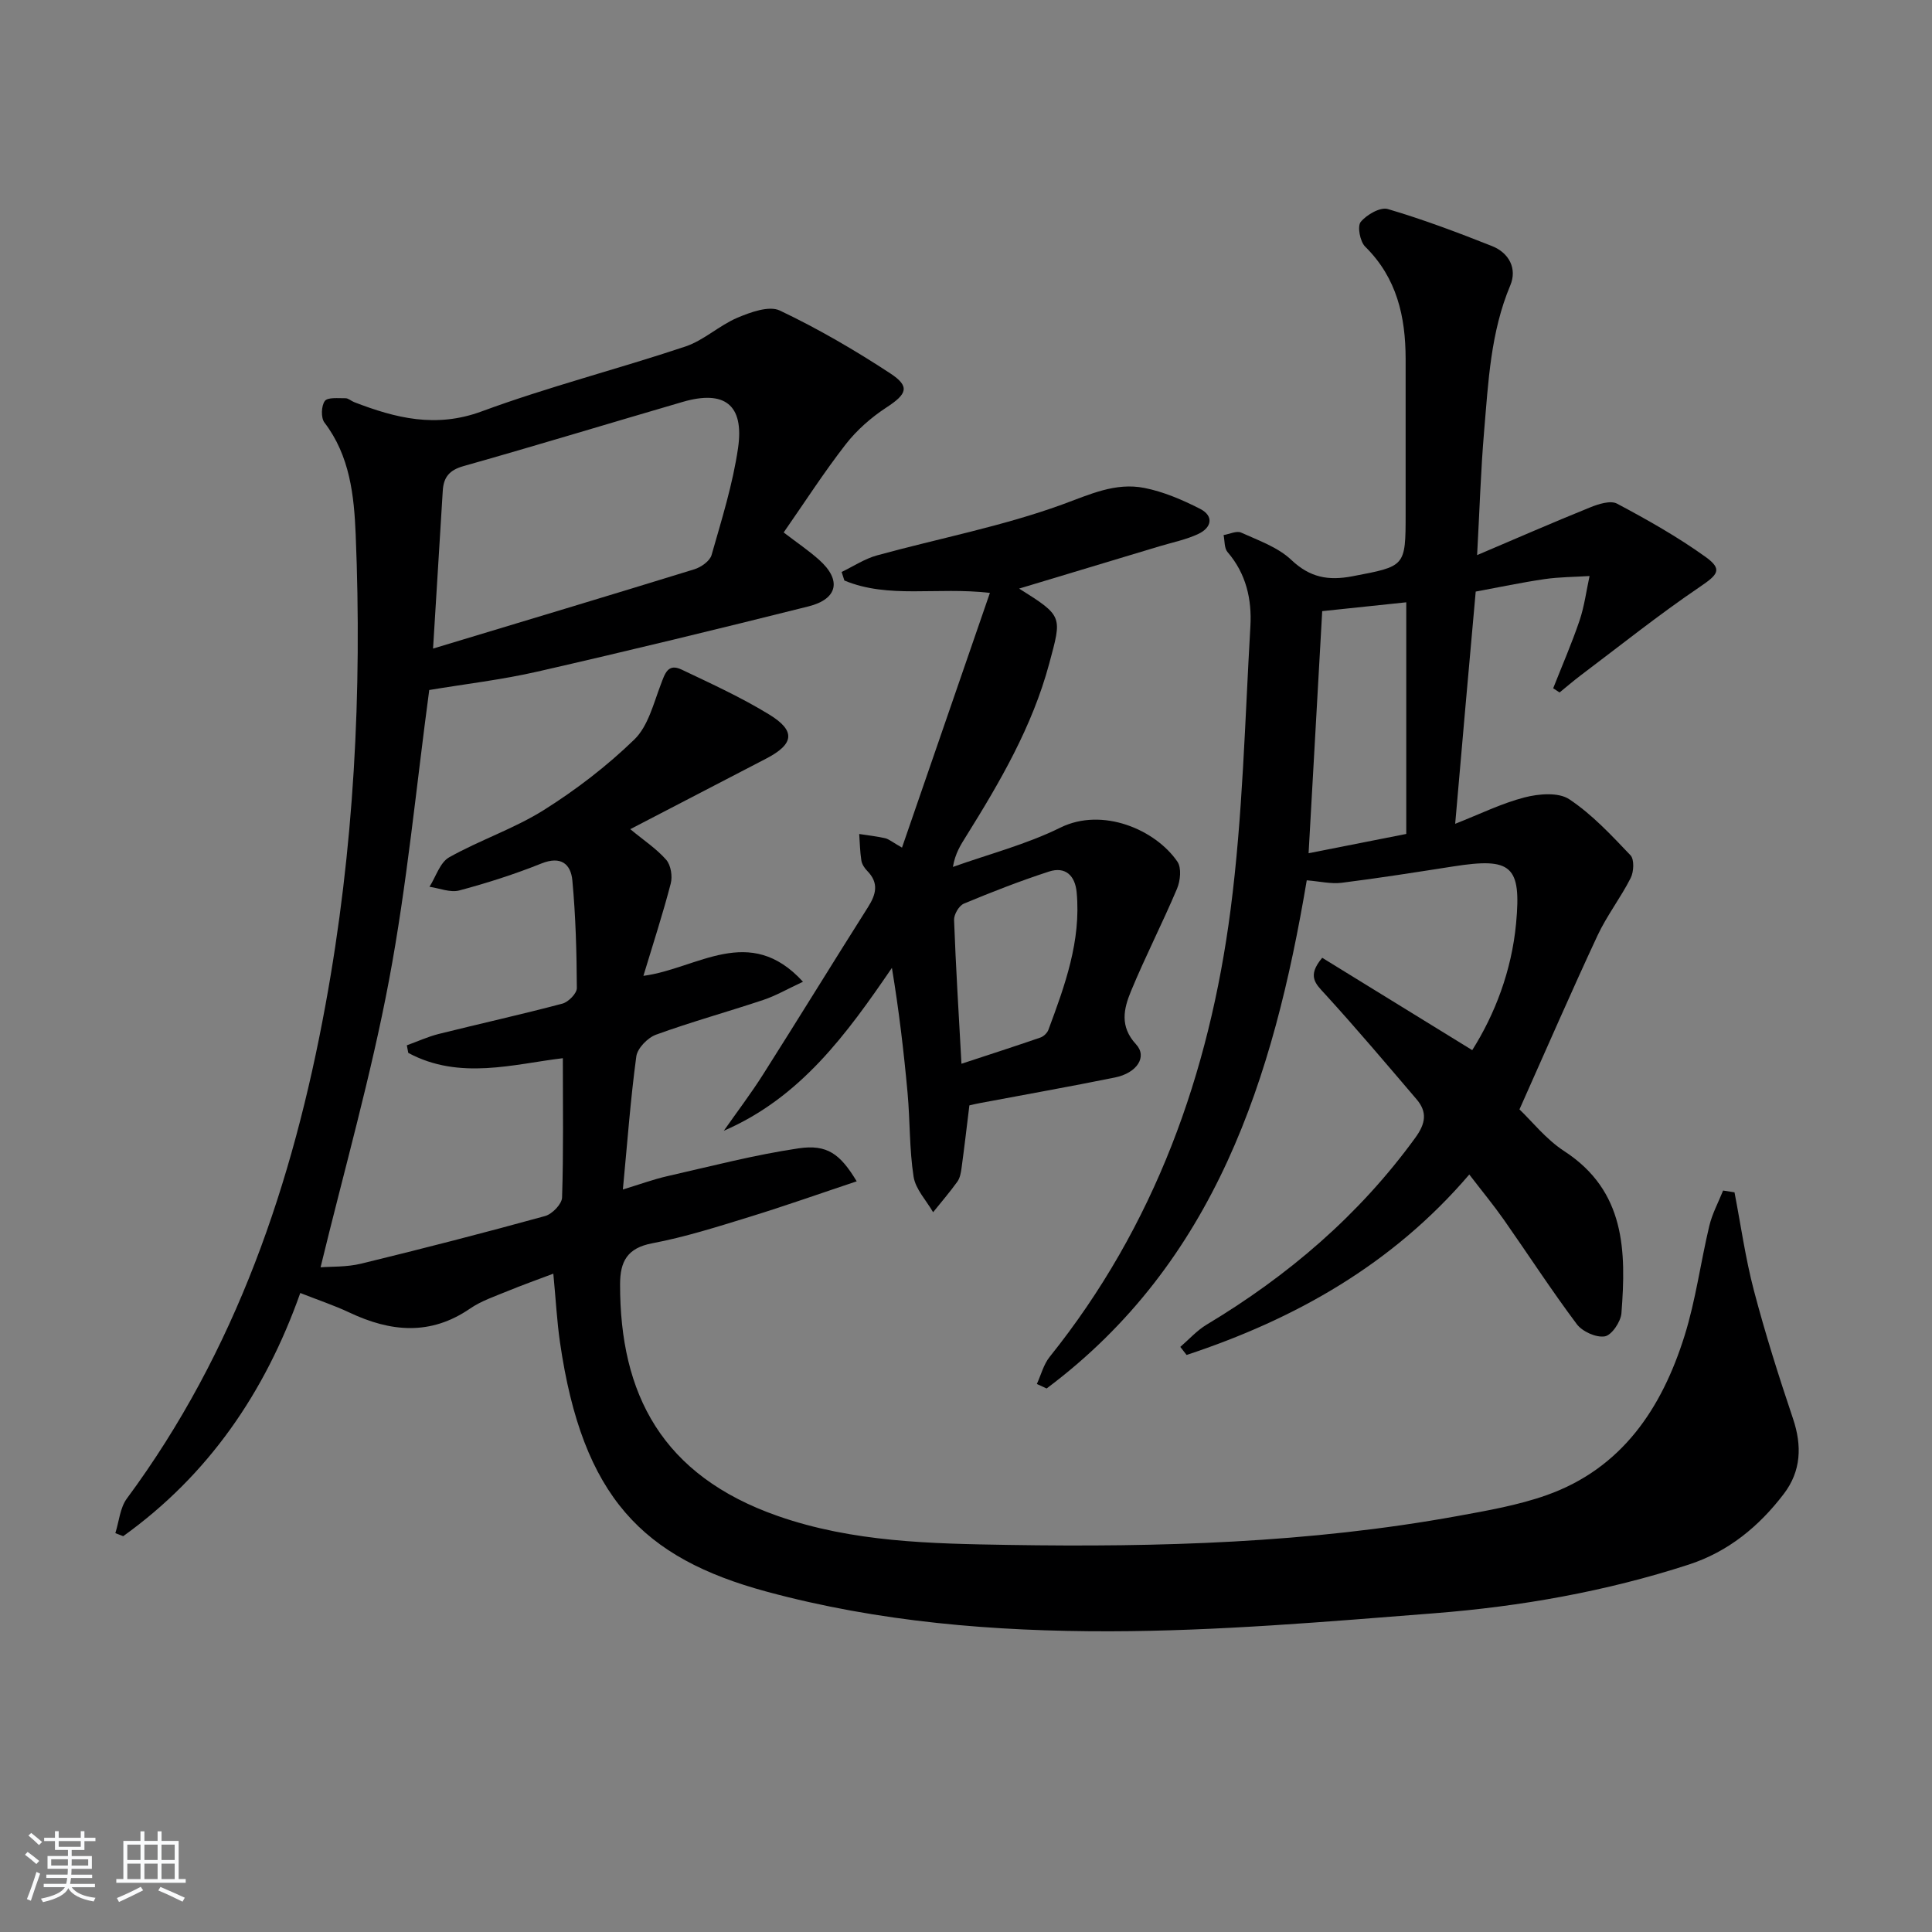 <svg enable-background="new 0 0 400 400" viewBox="0 0 400 400" xmlns="http://www.w3.org/2000/svg"><rect x="0" y="0" width="400" height="400" fill="#808080" stroke="none"/><path d="m5.17 384 .55-.58c.85.61 1.65 1.24 2.4 1.87l-.59.64c-.83-.73-1.62-1.38-2.36-1.93m1.22 9.53-.82-.34c.71-1.76 1.37-3.64 1.98-5.63.24.13.5.25.76.36-.6 1.67-1.24 3.54-1.92 5.61m-.5-13.5.57-.54c.56.44 1.31 1.06 2.26 1.87l-.65.64c-.67-.66-1.4-1.32-2.18-1.97m3.25.46h2.24v-1.36h.77v1.36h4.57v-1.36h.76v1.36h2.28v.69h-2.28v1.84h-2.64v1.26h4.18v2.64h-4.21c0 .45-.02.86-.05 1.21h4.32v.69h-4.38c-.04.34-.1.75-.19 1.22h5.15v.69h-4.82c.87 1.19 2.51 1.92 4.93 2.19-.17.31-.3.57-.37.76-2.77-.49-4.52-1.41-5.26-2.76-.56 1.26-2.3 2.23-5.24 2.9-.12-.24-.26-.48-.43-.72 2.73-.55 4.38-1.34 4.96-2.38h-4.38v-.69h4.65c.1-.38.17-.79.21-1.22h-4.32v-.69h4.4c.03-.34.05-.75.05-1.21h-4.2v-2.64h4.23v-1.26h-2.69v-1.84h-2.24zm1.46 4.46v1.29h3.45c.01-.4.02-.57.01-.53v-.32-.45h-3.46zm1.55-2.59h4.57v-1.19h-4.57zm6.11 2.59h-3.42v.77c-.01.19-.01.37-.02.53h3.44z" fill="#fafbfc"/><path d="m32.63 379.16h.82v1.98h3.54v7.89h1.46v.78h-14.37v-.78h1.46v-7.89h3.54v-1.98h.82v1.98h2.73zm-3.49 11.48.5.73c-1.61.82-3.28 1.63-5 2.42-.13-.27-.28-.55-.44-.82 1.75-.73 3.4-1.5 4.94-2.33m-2.78-5.55h2.73v-3.18h-2.73zm0 3.95h2.73v-3.2h-2.73zm3.54-3.95h2.73v-3.18h-2.73zm0 3.95h2.73v-3.2h-2.73zm7.89 4.68c-1.84-.92-3.51-1.7-5.02-2.32l.45-.73c1.89.8 3.57 1.55 5.04 2.23zm-1.62-11.81h-2.73v3.18h2.73zm-2.73 7.13h2.73v-3.2h-2.73z" fill="#fafbfc"/><g fill="#000001"><path d="m359.11 246.86c1.31 6.78 2.26 13.64 4.01 20.3 2.35 8.94 5.15 17.78 8.1 26.55 1.9 5.64 1.68 10.88-1.9 15.58-5.13 6.73-11.49 11.98-19.71 14.65-17.13 5.56-34.79 8.67-52.67 10.07-22.36 1.75-44.77 3.69-67.17 3.73-23.89.04-47.76-1.9-71.08-8.22-25.58-6.93-38.1-19.51-42.75-51.6-.64-4.43-.87-8.92-1.38-14.22-3.31 1.25-6.47 2.37-9.57 3.65-2.61 1.07-5.37 2-7.66 3.57-8.22 5.65-16.47 4.85-24.98.83-3.11-1.47-6.41-2.56-10.18-4.05-7.32 20.67-19.07 37.72-36.66 50.35-.54-.21-1.08-.42-1.63-.63.77-2.41.96-5.24 2.39-7.17 22.58-30.52 34.37-65.36 41.12-102.2 5.91-32.21 7.59-64.74 6.25-97.4-.33-8.01-1.19-16.27-6.47-23.17-.75-.98-.66-3.46.08-4.46.6-.81 2.79-.55 4.27-.57.6-.01 1.19.57 1.81.81 8.6 3.32 16.94 5.41 26.41 1.91 13.82-5.1 28.17-8.75 42.17-13.43 3.82-1.28 7.01-4.37 10.77-5.96 2.72-1.15 6.55-2.54 8.77-1.49 7.91 3.76 15.55 8.21 22.88 13.02 4.16 2.73 3.43 4.29-.8 7.05-3.15 2.06-6.14 4.68-8.44 7.64-4.48 5.76-8.44 11.92-12.84 18.24 2.74 2.1 5.18 3.74 7.35 5.68 4.67 4.17 3.88 8.1-2.22 9.63-18.65 4.67-37.33 9.21-56.07 13.49-7.42 1.7-15.03 2.58-22.44 3.82-2.7 20.05-4.59 40.22-8.32 60.05-3.73 19.84-9.29 39.33-14.18 59.47 2.14-.17 5.4-.02 8.43-.76 12.73-3.1 25.42-6.37 38.05-9.85 1.47-.4 3.48-2.48 3.52-3.83.31-9.44.16-18.89.16-28.85-10.13 1.2-21.38 4.62-32-1.1-.1-.52-.2-1.05-.3-1.57 2.2-.79 4.34-1.78 6.6-2.35 8.53-2.13 17.12-4.03 25.61-6.28 1.24-.33 2.99-2.11 2.99-3.21-.04-7.44-.24-14.9-.93-22.3-.32-3.4-2.37-5.12-6.39-3.51-5.54 2.22-11.26 4.05-17.02 5.59-1.86.49-4.1-.46-6.17-.76 1.33-2.09 2.17-5.03 4.07-6.1 6.35-3.57 13.43-5.92 19.57-9.77 6.7-4.21 13.11-9.13 18.78-14.63 2.84-2.76 3.96-7.43 5.47-11.38.85-2.24 1.45-4.45 4.31-3.09 6.14 2.92 12.37 5.77 18.15 9.31 5.55 3.4 5.13 6.13-.68 9.14-9.14 4.74-18.28 9.49-28.1 14.59 2.86 2.37 5.47 4.08 7.45 6.35.96 1.11 1.32 3.4.93 4.9-1.61 6.21-3.61 12.33-5.66 19.12 11.23-1.49 21.94-10.94 33.04 1.22-3.28 1.53-5.65 2.91-8.2 3.76-7.39 2.47-14.92 4.54-22.23 7.2-1.73.63-3.85 2.81-4.08 4.5-1.2 8.87-1.85 17.81-2.78 27.55 3.41-1.03 6.27-2.09 9.21-2.76 9.03-2.05 18.04-4.41 27.18-5.76 5.93-.87 8.61 1.18 12.02 6.83-7.53 2.51-14.81 5.09-22.18 7.36-6.66 2.05-13.34 4.18-20.16 5.47-5.19.98-6.64 3.8-6.65 8.45-.05 22.78 8.66 39.62 32.68 48.02 15.49 5.41 31.62 5.72 47.76 5.98 31.14.5 62.2-.39 92.94-5.98 6.19-1.13 12.48-2.22 18.38-4.3 15.66-5.53 23.92-17.99 28.63-33.03 2.32-7.4 3.32-15.2 5.13-22.77.6-2.51 1.88-4.87 2.85-7.29.8.12 1.58.24 2.36.37zm-269.45-112.58c18.96-5.73 36.56-11 54.11-16.42 1.39-.43 3.19-1.7 3.55-2.94 2.09-7.33 4.4-14.68 5.49-22.19 1.29-8.95-2.82-12.04-11.47-9.52-15.13 4.41-30.2 9.01-45.37 13.29-2.94.83-4.13 2.3-4.3 5.1-.62 10.24-1.26 20.48-2.01 32.68z"/><path d="m301.28 170.56c5.1-2 9.61-4.24 14.38-5.47 2.92-.75 7-1.1 9.23.38 4.73 3.14 8.73 7.45 12.69 11.61.81.86.69 3.42.03 4.71-2.07 4.09-4.94 7.78-6.87 11.92-5.41 11.59-10.5 23.32-16.15 35.98 2.54 2.41 5.49 6.19 9.28 8.65 12.68 8.25 12.82 20.71 11.83 33.55-.14 1.77-2.02 4.55-3.44 4.79-1.79.3-4.66-.99-5.81-2.54-5.28-7.05-10.07-14.45-15.13-21.66-2.1-2.99-4.43-5.81-7.12-9.31-15.9 18.6-36.04 29.93-58.53 37.36-.43-.56-.87-1.11-1.3-1.67 1.8-1.55 3.43-3.39 5.44-4.6 16.9-10.14 31.58-22.68 43.22-38.71 2.13-2.93 2.52-5.3.26-7.95-6.24-7.31-12.45-14.66-18.93-21.76-1.95-2.13-3.84-3.7-.61-7.54 10.19 6.27 20.4 12.56 31.06 19.12 4.67-7.39 8.16-16.41 9.08-26.24 1.12-11.98-.97-13.68-12.98-11.8-7.7 1.2-15.39 2.42-23.12 3.39-2.23.28-4.57-.3-7.24-.51-6.88 40.89-18.94 79.08-53.86 105.21-.67-.31-1.34-.62-2.02-.93.86-1.88 1.39-4.03 2.64-5.6 21.77-27.13 33.06-58.66 37.47-92.62 2.52-19.4 2.96-39.08 4.1-58.65.32-5.55-.87-10.9-4.73-15.37-.7-.81-.57-2.33-.82-3.52 1.23-.2 2.7-.94 3.64-.51 3.6 1.63 7.62 3.03 10.39 5.66 3.87 3.66 7.67 4.33 12.65 3.38 10.97-2.1 11.01-1.91 11.01-13 0-10.66.01-21.33 0-31.99-.01-8.74-1.8-16.77-8.37-23.25-1.07-1.05-1.67-4.2-.93-5.12 1.22-1.5 4.06-3.13 5.61-2.67 7.31 2.15 14.47 4.85 21.56 7.66 3.54 1.4 5.26 4.67 3.8 8.14-4.08 9.71-4.55 19.99-5.42 30.21-.69 8.07-.93 16.17-1.45 25.64 8.25-3.51 15.78-6.8 23.4-9.88 1.73-.7 4.22-1.5 5.58-.77 6.28 3.34 12.52 6.86 18.29 11 3.64 2.61 2.58 3.69-1.16 6.23-8.48 5.75-16.52 12.18-24.71 18.35-1.48 1.12-2.89 2.34-4.33 3.51-.44-.29-.88-.58-1.32-.87 1.84-4.67 3.85-9.28 5.46-14.03 1-2.96 1.4-6.13 2.07-9.21-3.11.2-6.25.19-9.32.64-4.73.69-9.41 1.69-14.25 2.58-1.44 15.9-2.81 31.58-4.25 48.08zm-27.53-44.03c-.95 16.93-1.87 33.23-2.82 50.12 7.16-1.41 14.17-2.8 20.22-3.99 0-16.28 0-31.77 0-47.96-6.57.7-12.1 1.28-17.4 1.83z"/><path d="m200.7 228.86c-.55 4.47-1.04 8.72-1.62 12.96-.13.97-.32 2.07-.87 2.83-1.57 2.19-3.34 4.23-5.02 6.33-1.4-2.44-3.63-4.75-4.04-7.35-.89-5.72-.72-11.6-1.25-17.39-.78-8.56-1.79-17.1-3.24-25.85-9.35 13.68-18.9 26.85-34.8 33.72 2.72-3.88 5.6-7.67 8.13-11.66 7.3-11.5 14.42-23.11 21.71-34.62 1.69-2.66 2.31-5.01-.14-7.51-.56-.57-1.1-1.38-1.22-2.14-.29-1.82-.32-3.67-.45-5.51 1.79.28 3.6.47 5.36.87.78.18 1.45.78 3.5 1.95 6.05-17.53 11.99-34.75 18.2-52.74-11.06-1.27-20.97 1.25-30.13-2.56-.19-.59-.38-1.18-.57-1.77 2.44-1.17 4.78-2.74 7.35-3.44 12.78-3.51 25.91-6.01 38.31-10.52 5.73-2.09 11-4.62 17.01-3.44 3.97.78 7.87 2.46 11.51 4.31 2.96 1.5 2.43 3.91-.32 5.21-2.52 1.19-5.35 1.75-8.04 2.56-9.5 2.87-19.01 5.73-29.07 8.76 9.16 5.75 8.86 5.72 6.23 15.53-3.51 13.05-10.18 24.48-17.22 35.77-1.11 1.77-2.25 3.52-2.72 6.33 7.44-2.66 15.21-4.66 22.25-8.14 8.7-4.29 19.68.39 24.23 7.05.88 1.28.61 3.96-.08 5.6-3.02 7.15-6.58 14.06-9.54 21.23-1.49 3.61-2.37 7.28 1.06 10.99 2.39 2.58.17 5.94-4.36 6.86-9.26 1.88-18.57 3.53-27.85 5.28-.79.13-1.58.34-2.3.5zm-1.64-8.62c5.77-1.9 11.08-3.61 16.35-5.43.67-.23 1.42-.95 1.66-1.62 3.41-9.18 6.78-18.39 5.84-28.45-.32-3.44-2.31-5.41-5.74-4.29-5.96 1.94-11.82 4.22-17.61 6.64-1.01.42-2.08 2.25-2.03 3.39.36 9.74.97 19.49 1.53 29.76z"/></g></svg>